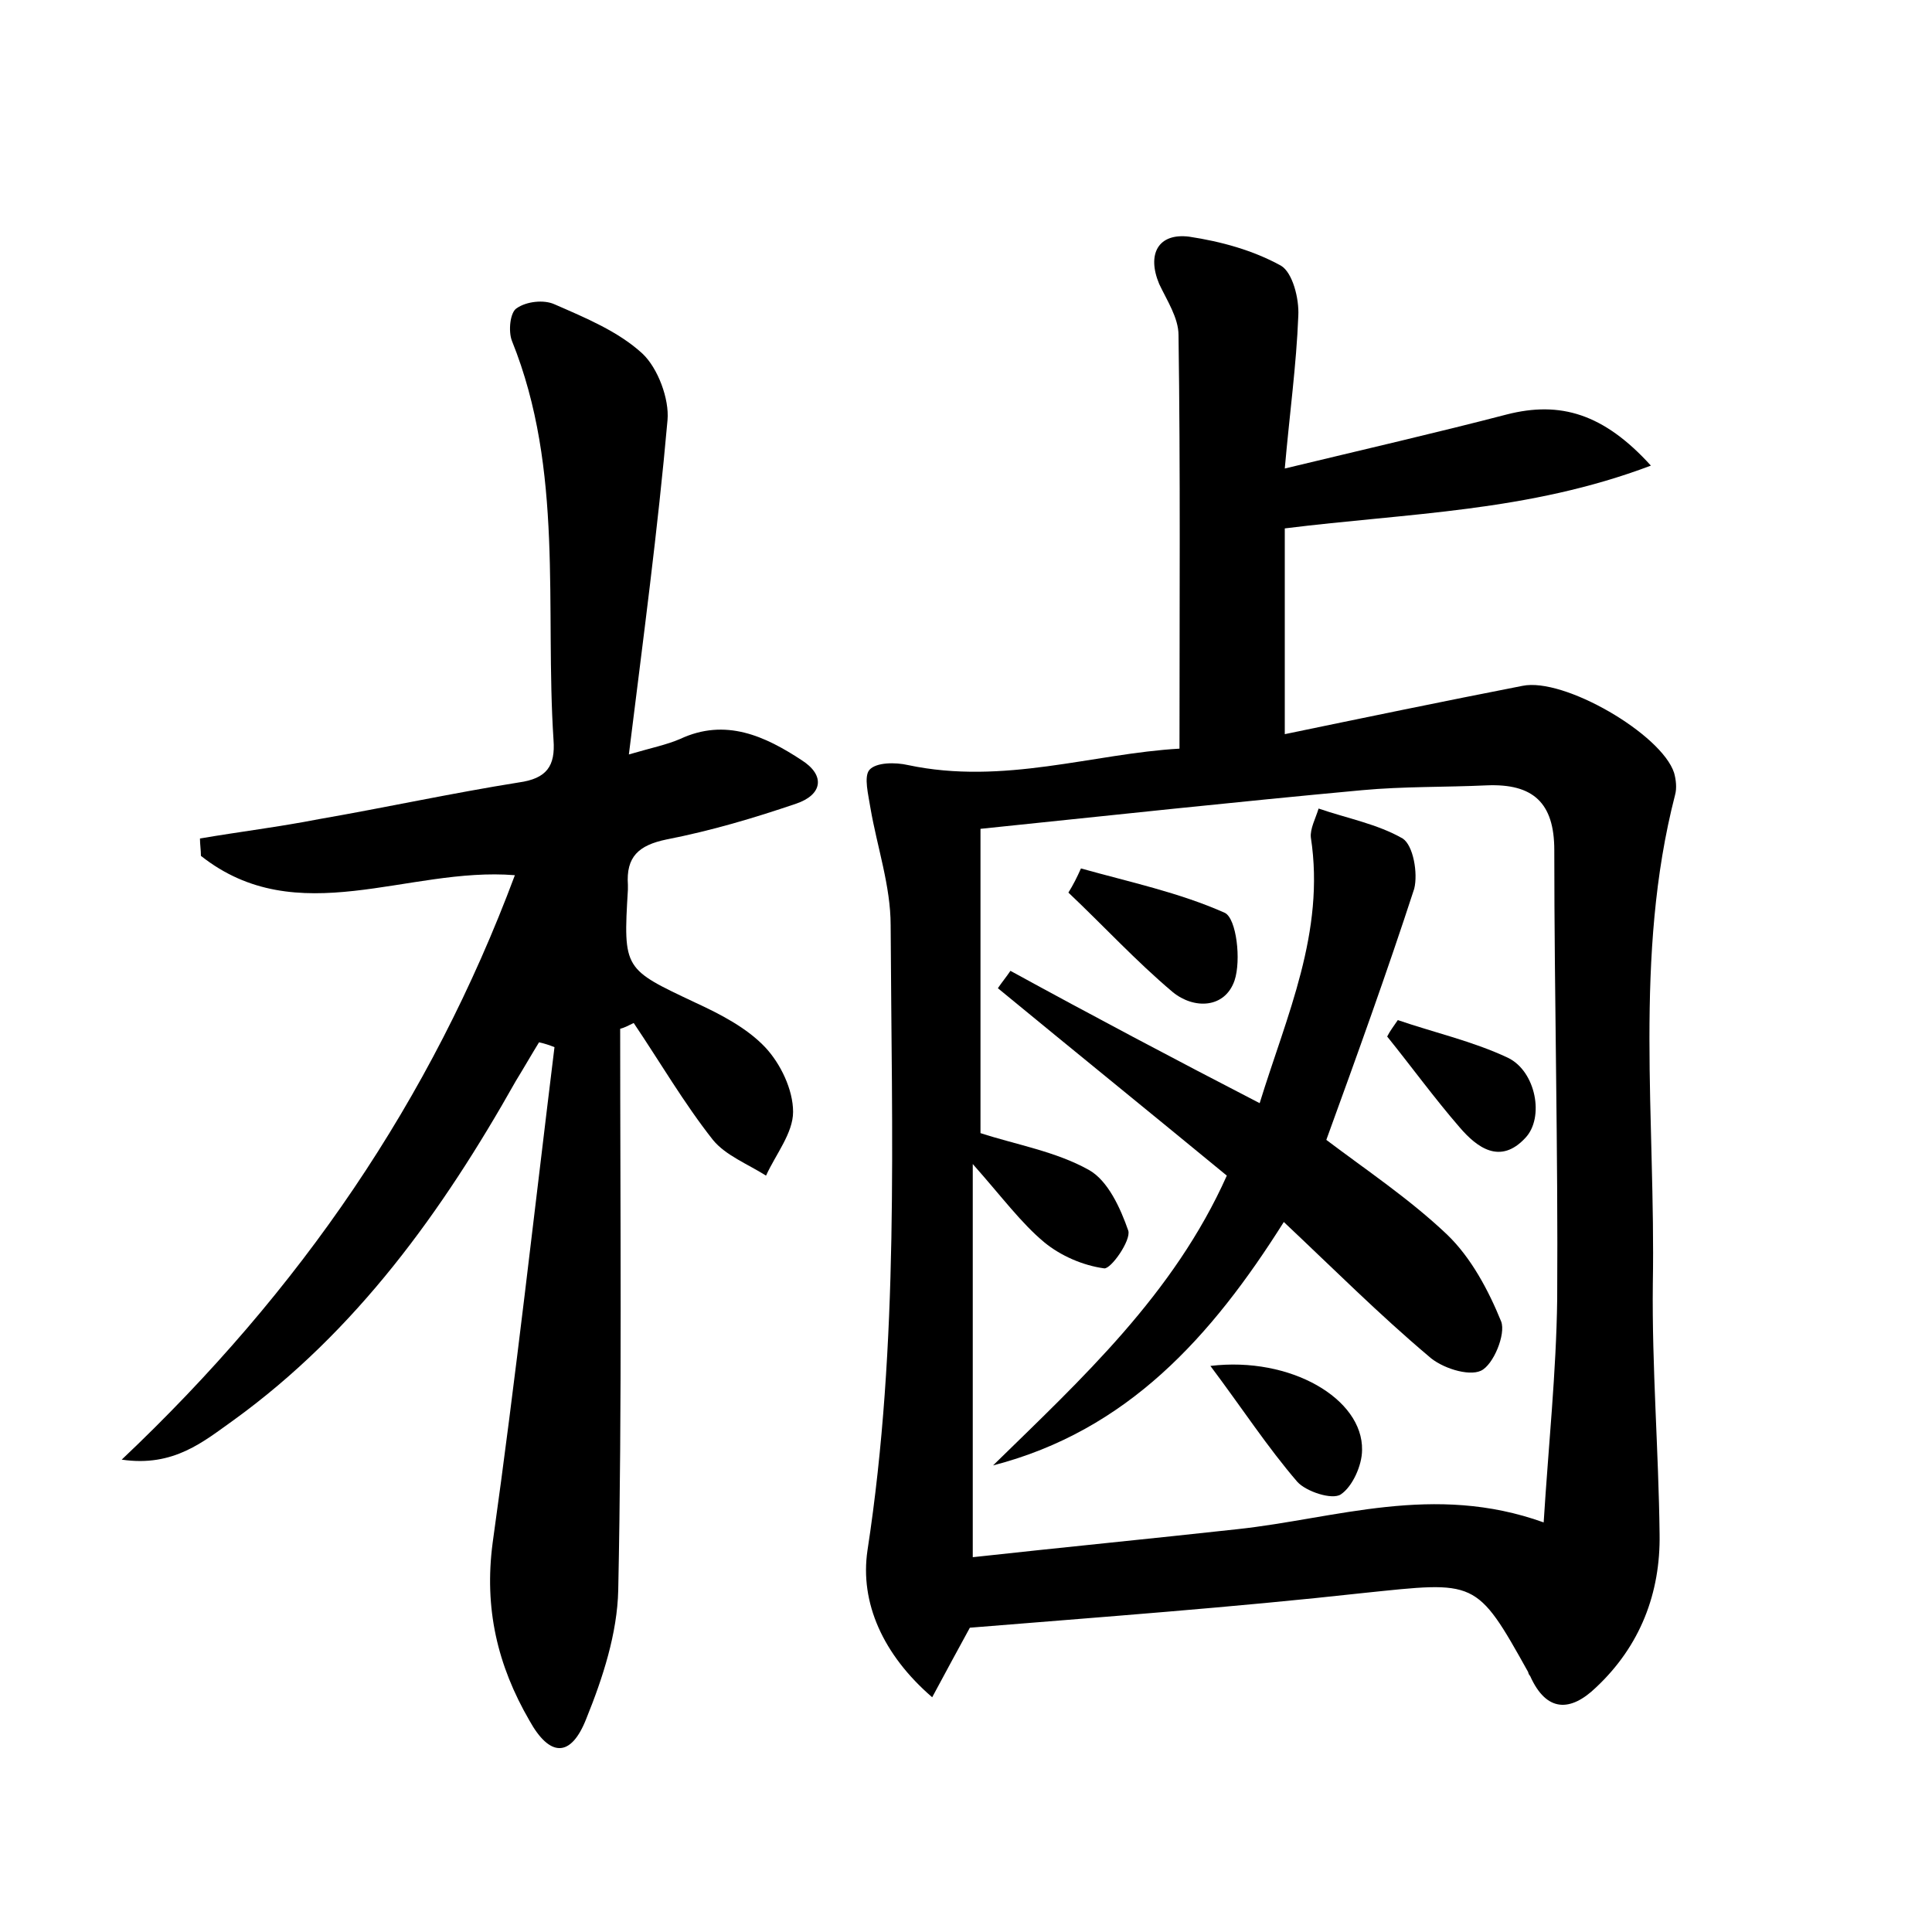 <?xml version="1.0" encoding="utf-8"?>
<!-- Generator: Adobe Illustrator 22.0.0, SVG Export Plug-In . SVG Version: 6.00 Build 0)  -->
<svg version="1.1" id="图层_1" xmlns="http://www.w3.org/2000/svg" xmlns:xlink="http://www.w3.org/1999/xlink" x="0px" y="0px"
	 viewBox="0 0 200 200" style="enable-background:new 0 0 200 200;" xml:space="preserve">
<style type="text/css">
	.st0{fill:#FFFFFF;}
</style>
<g>
	
	<path d="M100.4,168.5c-1.2,2.2-2.4,4.4-3.9,7.2c-5.1-4.4-7.5-9.8-6.7-15.2c3.3-21.5,2.5-43.1,2.4-64.7c0-4.1-1.4-8.1-2.1-12.2
		c-0.2-1.3-0.7-3.2-0.1-3.9c0.7-0.8,2.7-0.8,4-0.5c9.9,2.1,19.2-1.2,28.1-1.7c0-14.7,0.1-28.8-0.1-42.8c0-1.8-1.2-3.6-2-5.3
		c-1.3-3.1-0.1-5.3,3.1-4.9c3.3,0.5,6.6,1.4,9.5,3c1.2,0.7,1.9,3.4,1.8,5.2c-0.2,5.1-0.9,10.1-1.4,15.8c8.3-2,15.7-3.7,23-5.6
		c5.5-1.4,10-0.1,14.9,5.3c-12.7,4.8-25.1,4.9-37.9,6.5c0,6.8,0,13.7,0,21.3c8.2-1.7,16.4-3.4,24.6-5c4.3-0.9,14.4,5,15.7,9
		c0.2,0.7,0.3,1.6,0.1,2.3c-4.3,16.7-2,33.7-2.3,50.6c-0.1,8.6,0.6,17.3,0.7,25.9c0.1,6.1-2,11.6-6.6,15.9c-2.6,2.5-5.1,2.6-6.8-1.2
		c-0.1-0.1-0.2-0.3-0.2-0.4c-5.4-9.7-5.4-9.4-17-8.2C127.6,166.4,113.9,167.4,100.4,168.5z M159.8,157.6c0.5-8,1.3-15.5,1.4-23.1
		c0.1-15.5-0.3-31-0.3-46.5c0-4.9-2.2-6.9-7-6.7c-4.3,0.2-8.6,0.1-12.9,0.5c-13,1.2-26,2.6-39.5,4c0,11,0,21.3,0,31.5
		c3.7,1.2,7.8,1.9,11.2,3.8c2,1.1,3.3,4,4.1,6.3c0.3,1-1.8,4-2.5,3.9c-2.2-0.3-4.5-1.3-6.2-2.7c-2.4-2-4.3-4.6-7.4-8.1
		c0,14.3,0,27,0,40.7c9.1-1,18.3-1.9,27.4-2.9C138.3,157.2,148.4,153.5,159.8,157.6z"/>
	<path d="M64.2,106.5c0,19.4,0.2,38.7-0.2,58.1c-0.1,4.5-1.6,9.1-3.3,13.3c-1.6,4.1-3.8,4-5.9,0.2c-3.3-5.7-4.7-11.6-3.8-18.4
		c2.4-17.1,4.3-34.2,6.4-51.3c-0.5-0.2-1.1-0.4-1.6-0.5c-0.8,1.3-1.6,2.7-2.4,4c-7.6,13.5-16.5,25.9-29.2,35.1
		c-3.1,2.2-6.2,4.9-11.6,4.1c18.5-17.5,32-37.2,40.7-60.5c-11.1-0.9-22.5,5.9-32.5-2c0-0.6-0.1-1.2-0.1-1.8c4.1-0.7,8.2-1.2,12.3-2
		c6.9-1.2,13.8-2.7,20.7-3.8c2.9-0.4,3.8-1.7,3.6-4.4c-0.9-13.8,1.1-27.9-4.3-41.3c-0.4-1-0.2-3,0.5-3.4c1-0.7,2.8-0.9,3.9-0.4
		c3.2,1.4,6.6,2.8,9.1,5.1c1.6,1.5,2.8,4.7,2.6,6.9c-1,11.3-2.5,22.5-4,34.6c2.4-0.7,3.9-1,5.3-1.6c4.7-2.2,8.8-0.3,12.6,2.2
		c2.5,1.6,2.1,3.6-0.6,4.5c-4.4,1.5-8.8,2.8-13.4,3.7c-2.9,0.6-4.2,1.8-4,4.7c0,0.2,0,0.3,0,0.5c-0.5,8.3-0.4,8.2,7,11.7
		c2.6,1.2,5.3,2.6,7.2,4.6c1.6,1.7,2.9,4.4,2.9,6.7c0,2.2-1.8,4.4-2.8,6.6c-1.9-1.2-4.2-2.1-5.5-3.7c-3-3.8-5.5-8.1-8.2-12.1
		C65,106.2,64.6,106.4,64.2,106.5z"/>
	
	<path d="M130.4,114.2c2.8-9.1,6.8-17.7,5.3-27.5c-0.1-0.9,0.5-2,0.8-3c2.9,1,6.1,1.6,8.7,3.1c1.1,0.7,1.6,3.6,1.2,5.2
		c-2.8,8.6-5.9,17.2-9.1,26c4.1,3.1,8.6,6.1,12.5,9.8c2.5,2.4,4.3,5.8,5.6,9c0.5,1.3-0.8,4.5-2.1,5.1c-1.3,0.6-4.1-0.3-5.4-1.5
		c-5.1-4.3-9.8-9-15-13.9c-7.5,11.9-16.2,21.6-30.1,25.2c9.2-9,18.7-17.7,24.2-30c-7.9-6.5-15.8-12.9-23.7-19.4
		c0.4-0.6,0.9-1.2,1.3-1.8C113,105.1,121.5,109.6,130.4,114.2z"/>
	<path d="M111.9,89.9c5,1.4,10.2,2.5,14.9,4.6c1.2,0.6,1.7,4.9,1,7c-1,2.9-4.2,3-6.4,1.2c-3.8-3.2-7.2-6.9-10.8-10.3
		C111.1,91.6,111.5,90.8,111.9,89.9z"/>
	<path d="M125.3,141.4c8.3-1,15.8,3.4,15.7,8.7c0,1.6-1,3.8-2.2,4.6c-0.9,0.6-3.6-0.3-4.5-1.3C131.2,149.8,128.6,145.8,125.3,141.4z
		"/>
	<path d="M144.7,105.6c3.8,1.3,7.8,2.2,11.4,3.9c2.9,1.4,3.8,6.2,1.8,8.3c-2.6,2.8-5,1-6.8-1.1c-2.6-3-5-6.3-7.5-9.4
		C143.9,106.7,144.3,106.2,144.7,105.6z"/>
</g>
</svg>
